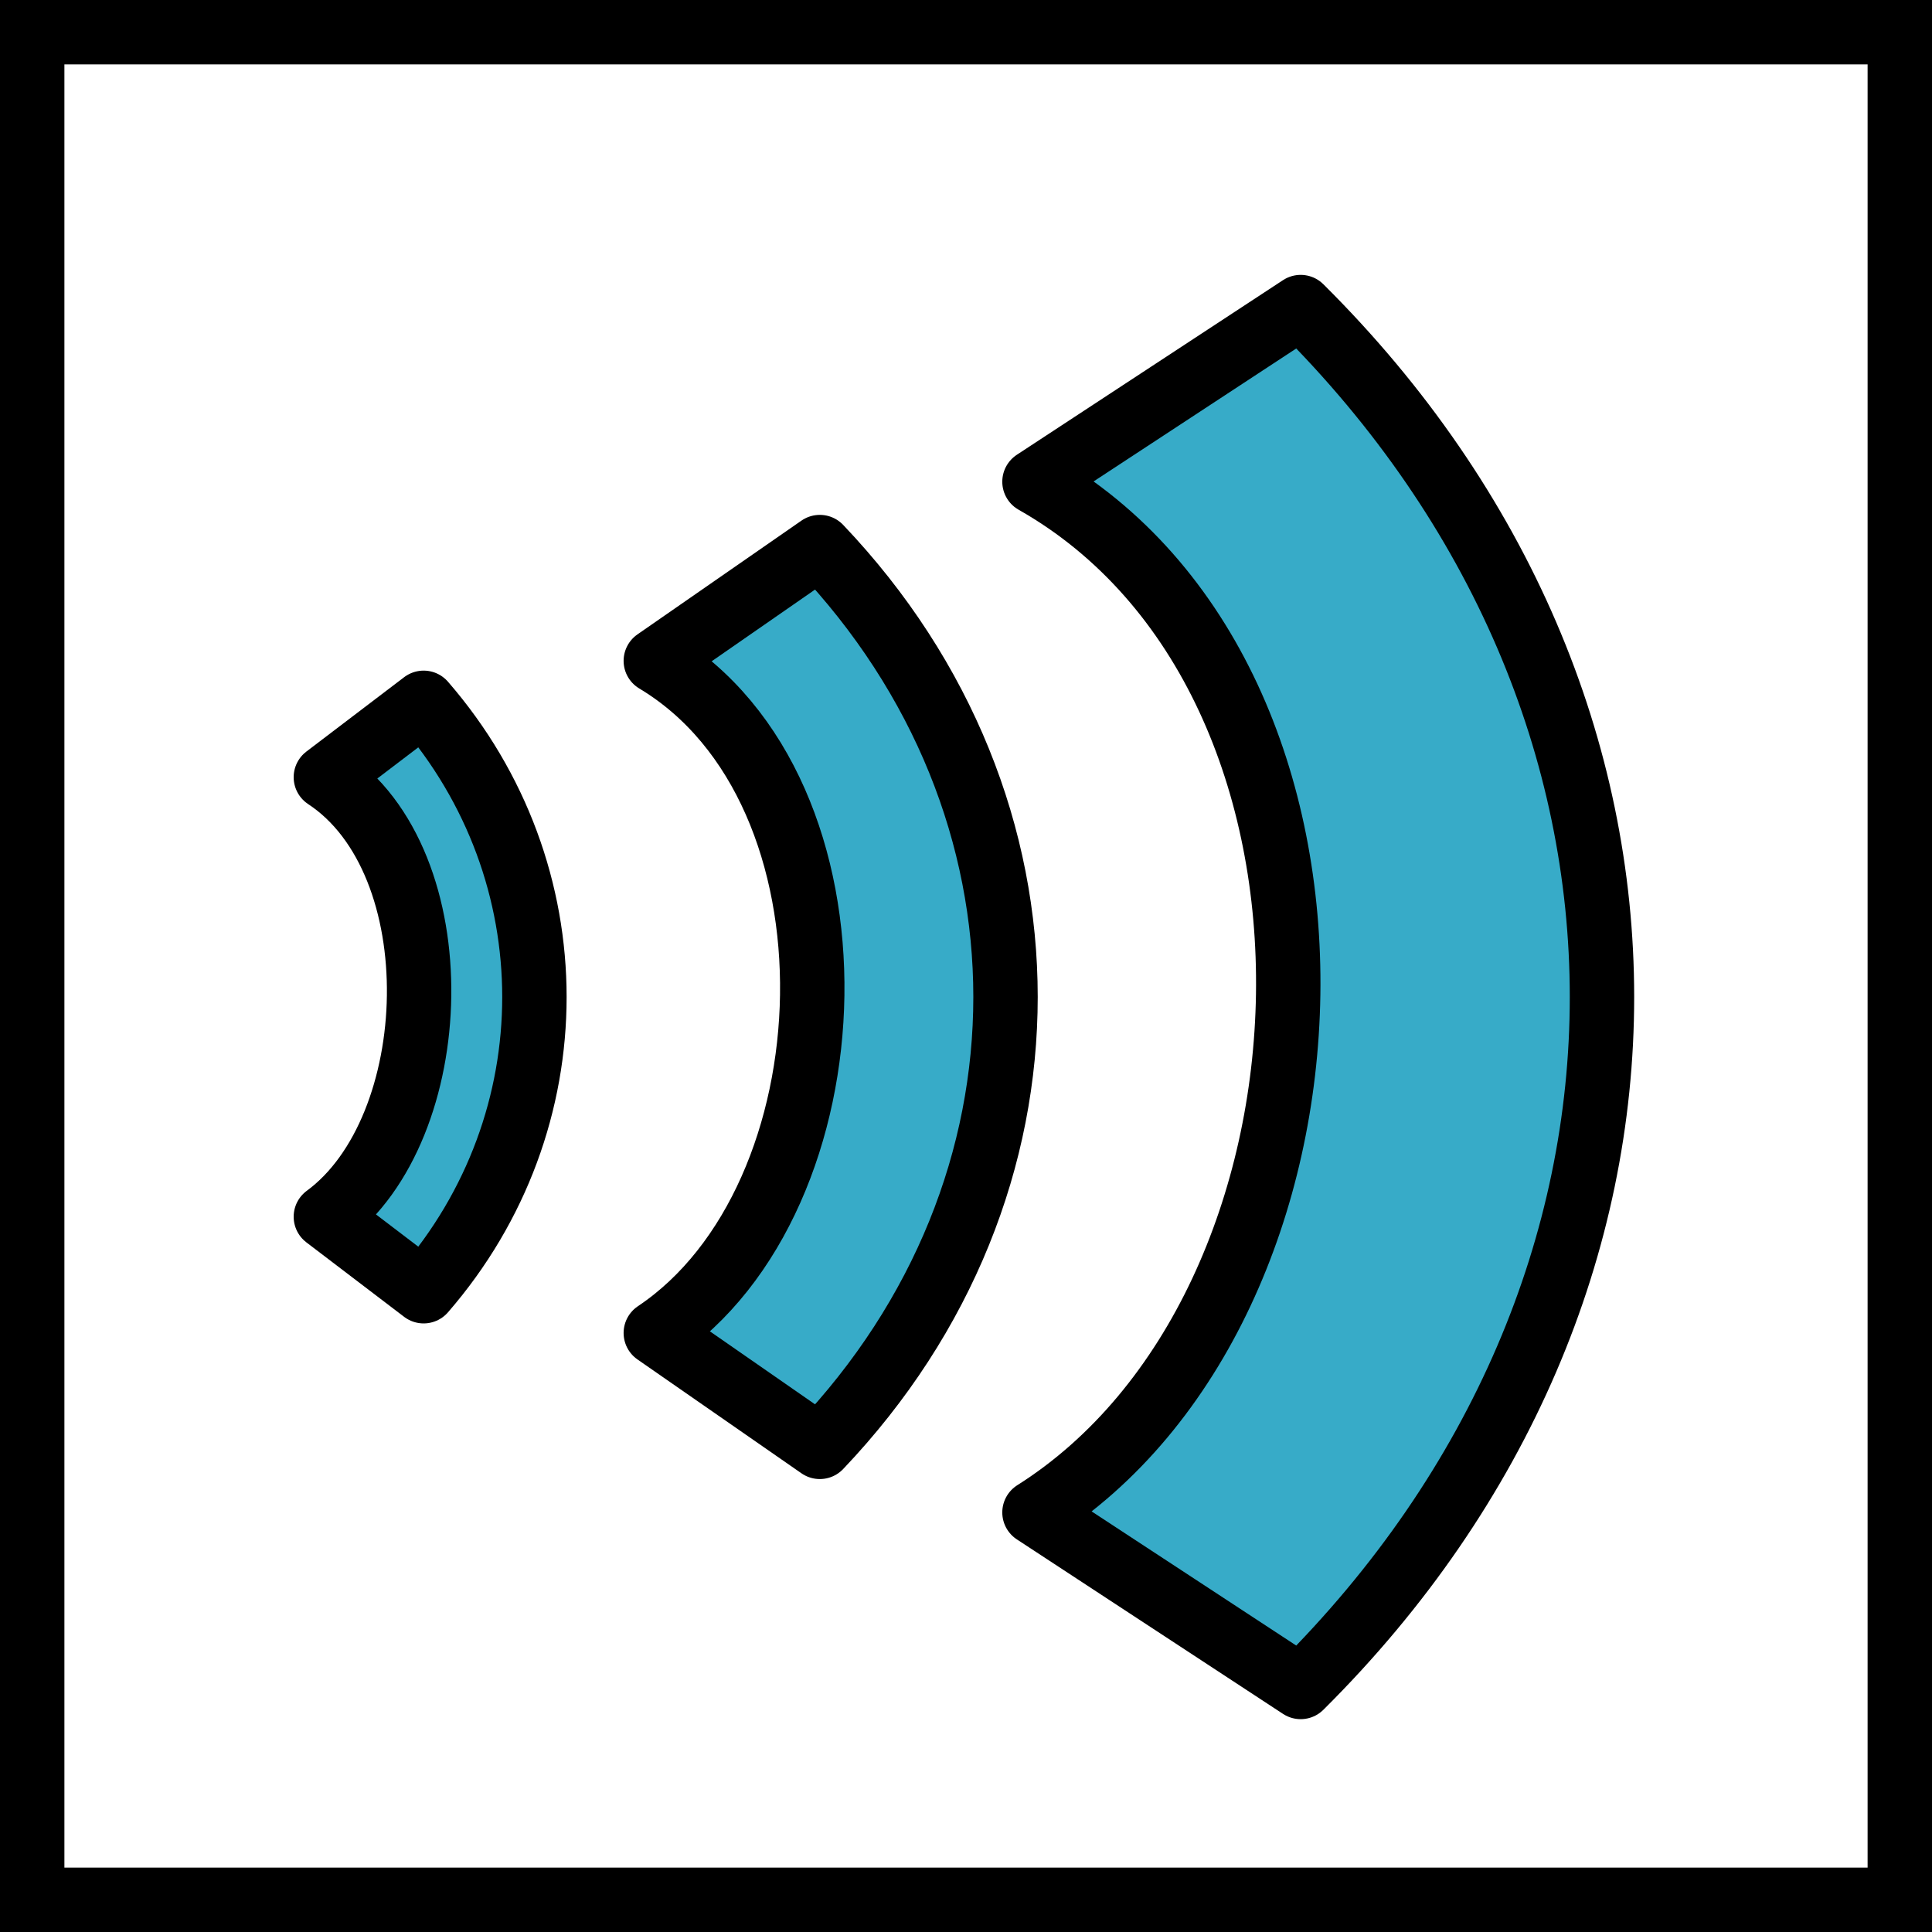 <?xml version="1.0" encoding="UTF-8" standalone="no"?>
<!-- Created with Inkscape (http://www.inkscape.org/) -->

<svg
   xmlns:dc="http://purl.org/dc/elements/1.1/"
   xmlns:cc="http://creativecommons.org/ns#"
   xmlns:rdf="http://www.w3.org/1999/02/22-rdf-syntax-ns#"
   xmlns:svg="http://www.w3.org/2000/svg"
   xmlns="http://www.w3.org/2000/svg"
   xmlns:sodipodi="http://sodipodi.sourceforge.net/DTD/sodipodi-0.dtd"
   xmlns:inkscape="http://www.inkscape.org/namespaces/inkscape"
   width="18mm"
   height="18mm"
   viewBox="0 0 18 18"
   version="1.1"
   id="svg8"
   inkscape:version="0.92.3 (2405546, 2018-03-11)"
   sodipodi:docname="discover.svg">
  <defs
     id="defs2" />
  <sodipodi:namedview
     id="base"
     pagecolor="#ffffff"
     bordercolor="#666666"
     borderopacity="1.0"
     inkscape:pageopacity="0.0"
     inkscape:pageshadow="2"
     inkscape:zoom="9.28"
     inkscape:cx="35.126141"
     inkscape:cy="31.887137"
     inkscape:document-units="mm"
     inkscape:current-layer="layer1"
     showgrid="false"
     inkscape:window-width="1920"
     inkscape:window-height="1017"
     inkscape:window-x="-8"
     inkscape:window-y="-8"
     inkscape:window-maximized="1" />
  <g
     inkscape:label="Ebene 1"
     inkscape:groupmode="layer"
     id="layer1"
     transform="translate(-72.348,-142.939)">
    <rect
       style="opacity:1;fill:none;fill-opacity:1;stroke:#000000;stroke-width:0.6;stroke-linecap:round;stroke-linejoin:miter;stroke-miterlimit:4;stroke-dasharray:none;stroke-dashoffset:0;stroke-opacity:1;paint-order:stroke markers fill"
       id="rect839"
       width="17.4"
       height="17.4"
       x="72.648"
       y="143.239" />
    <path
       style="opacity:1;fill:#37abc8;fill-opacity:1;stroke:#000000;stroke-width:0.6;stroke-linecap:round;stroke-linejoin:round;stroke-miterlimit:4;stroke-dasharray:none;stroke-dashoffset:0;stroke-opacity:1;paint-order:stroke markers fill"
       d="m 84.466,145.8 c 3.743,3.718 3.743,9.138 0,12.856 l -2.48,-1.626 c 3.035,-1.918 3.268,-7.75 0,-9.603 z"
       id="path815"
       inkscape:connector-curvature="0"
       sodipodi:nodetypes="ccccc" />
    <path
       style="opacity:1;fill:#37abc8;fill-opacity:1;stroke:#000000;stroke-width:0.6;stroke-linecap:round;stroke-linejoin:round;stroke-miterlimit:4;stroke-dasharray:none;stroke-dashoffset:0;stroke-opacity:1;paint-order:stroke markers fill"
       d="m 79.986,148.036 c 2.307,2.424 2.307,5.959 0,8.383 l -1.528,-1.061 c 1.871,-1.251 2.015,-5.054 0,-6.262 z"
       id="path815-5"
       inkscape:connector-curvature="0"
       sodipodi:nodetypes="ccccc" />
    <path
       style="opacity:1;fill:#37abc8;fill-opacity:1;stroke:#000000;stroke-width:0.6;stroke-linecap:round;stroke-linejoin:round;stroke-miterlimit:4;stroke-dasharray:none;stroke-dashoffset:0;stroke-opacity:1;paint-order:stroke markers fill"
       d="m 76.295,149.487 c 1.376,1.585 1.376,3.897 0,5.482 l -0.911,-0.694 c 1.115,-0.818 1.201,-3.305 0,-4.095 z"
       id="path815-2"
       inkscape:connector-curvature="0"
       sodipodi:nodetypes="ccccc" />
  </g>
</svg>
